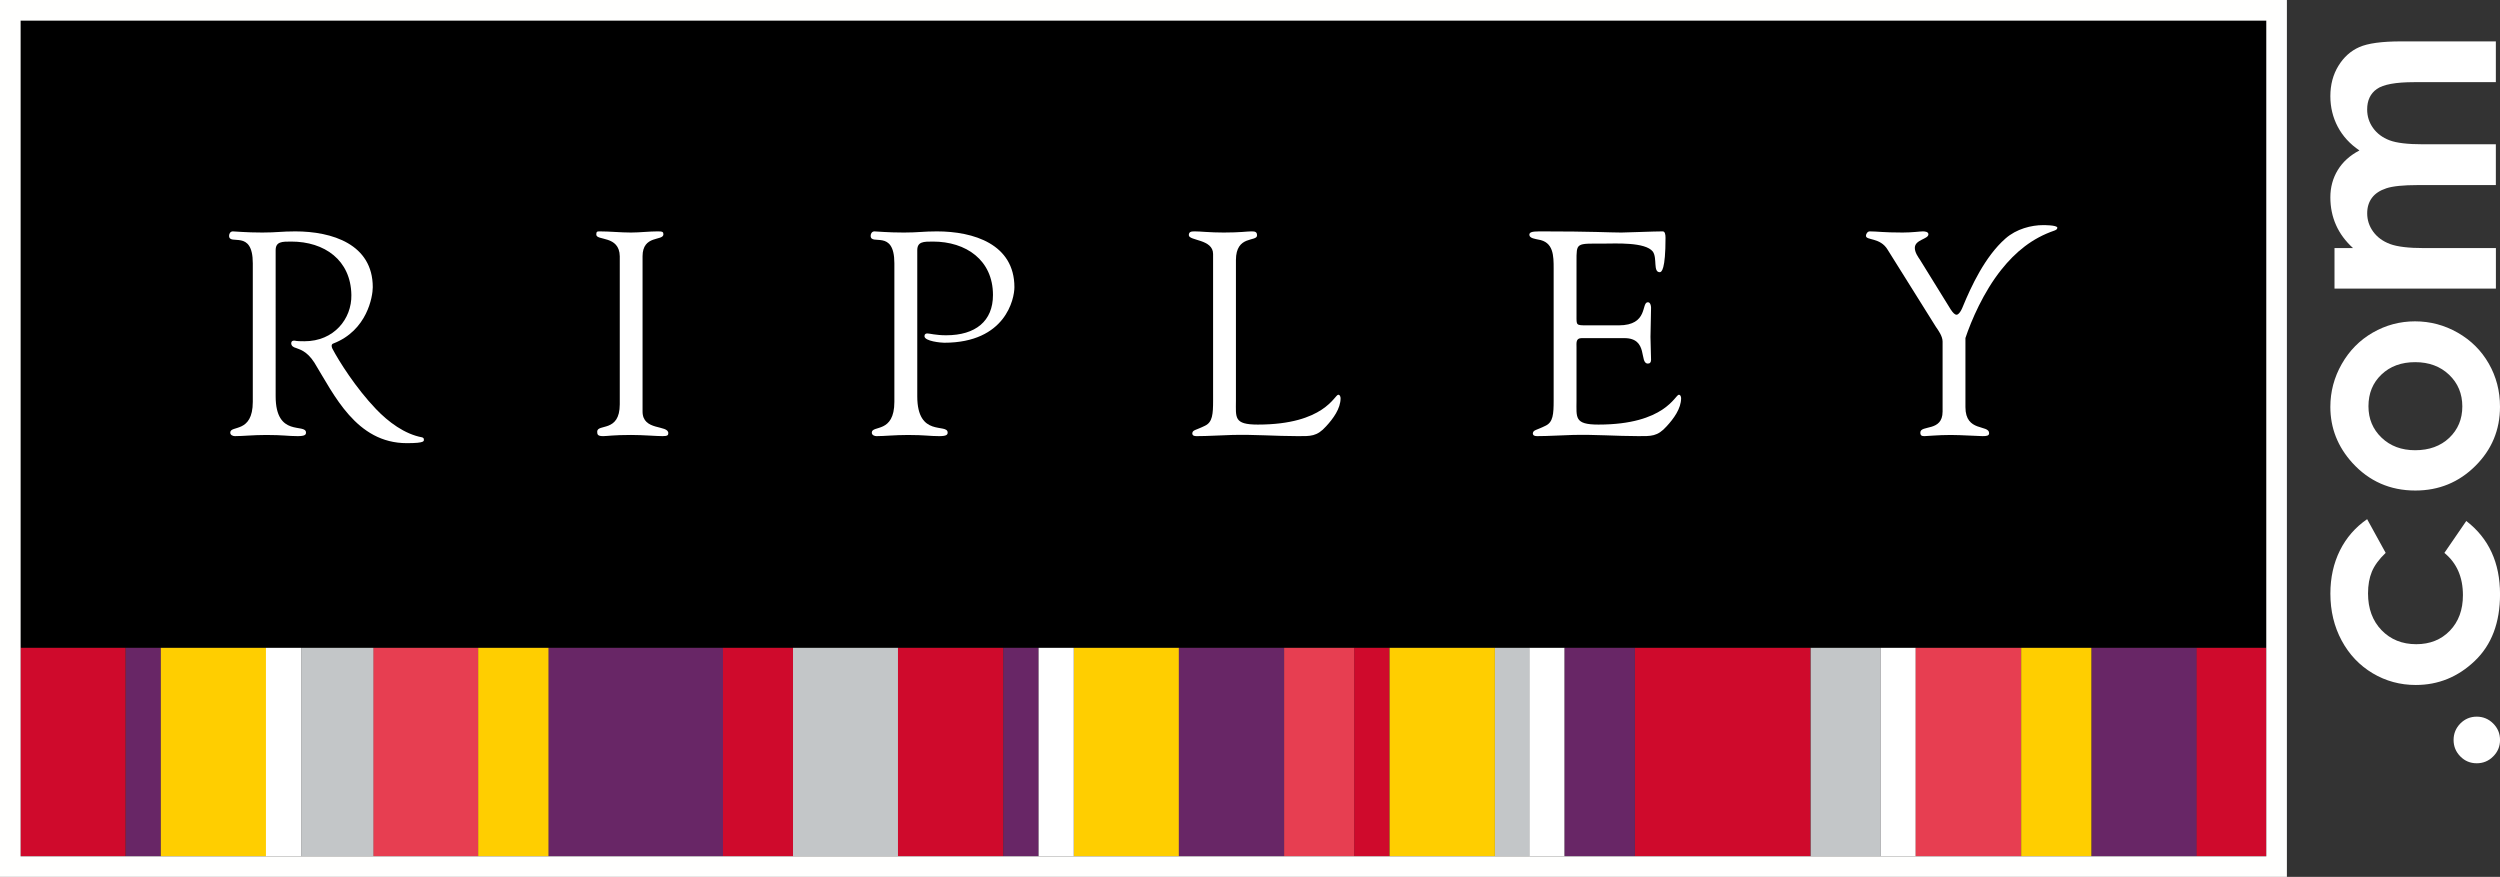 <?xml version="1.0" encoding="utf-8"?>
<!-- Generator: Adobe Illustrator 15.1.0, SVG Export Plug-In . SVG Version: 6.00 Build 0)  -->
<!DOCTYPE svg PUBLIC "-//W3C//DTD SVG 1.1//EN" "http://www.w3.org/Graphics/SVG/1.1/DTD/svg11.dtd">
<svg version="1.1" id="Capa_1" xmlns="http://www.w3.org/2000/svg" xmlns:xlink="http://www.w3.org/1999/xlink" x="0px" y="0px"
	 width="235.42px" height="82.574px" viewBox="0 0 235.42 82.574" enable-background="new 0 0 235.42 82.574" xml:space="preserve">
<rect x="0" y="0" width="235.42" height="82.574" fill="#333333" stroke="none"/>
<rect x="170.494" y="60.958" fill="#C3C6C8" width="6.604" height="19.679"/>
<rect x="51.621" y="60.958" fill="#682666" width="16.523" height="19.679"/>
<rect x="11.832" y="60.958" fill="#682666" width="3.307" height="19.679"/>
<rect x="15.146" y="60.958" fill="#FFCE00" width="9.916" height="19.679"/>
<rect x="35.144" y="60.958" fill="#E73E51" width="9.916" height="19.679"/>
<rect x="28.359" y="60.958" fill="#C3C6C8" width="6.801" height="19.679"/>
<rect x="68.08" y="60.958" fill="#CF0A2C" width="6.609" height="19.679"/>
<rect x="1.927" y="60.958" fill="#CF0A2C" width="9.889" height="19.679"/>
<rect x="196.955" y="60.958" fill="#682666" width="9.916" height="19.679"/>
<rect x="74.676" y="60.958" fill="#C3C6C8" width="9.914" height="19.679"/>
<rect x="84.56" y="60.958" fill="#CF0A2C" width="9.926" height="19.679"/>
<rect x="94.49" y="60.958" fill="#682666" width="3.307" height="19.679"/>
<rect x="45.033" y="60.958" fill="#FFCE00" width="6.615" height="19.679"/>
<rect x="177.099" y="60.958" fill="#FFFFFF" width="3.307" height="19.679"/>
<rect x="101.117" y="60.958" fill="#FFCE00" width="9.916" height="19.679"/>
<rect x="140.753" y="60.958" fill="#C3C6C8" width="3.305" height="19.679"/>
<rect x="111.006" y="60.958" fill="#682666" width="9.92" height="19.679"/>
<rect x="120.926" y="60.958" fill="#E73E51" width="6.613" height="19.679"/>
<rect x="127.526" y="60.958" fill="#CF0A2C" width="3.31" height="19.679"/>
<rect x="130.854" y="60.958" fill="#FFCE00" width="9.914" height="19.679"/>
<rect x="144.033" y="60.958" fill="#FFFFFF" width="3.305" height="19.679"/>
<rect x="97.803" y="60.958" fill="#FFFFFF" width="3.311" height="19.679"/>
<rect x="25.043" y="60.958" fill="#FFFFFF" width="3.309" height="19.679"/>
<rect x="153.946" y="60.958" fill="#CF0A2C" width="16.531" height="19.679"/>
<rect x="147.338" y="60.958" fill="#682666" width="6.611" height="19.679"/>
<rect x="180.396" y="60.958" fill="#E73E51" width="9.92" height="19.679"/>
<rect x="190.33" y="60.958" fill="#FFCE00" width="6.608" height="19.679"/>
<rect x="206.853" y="60.958" fill="#CF0A2C" width="6.572" height="19.679"/>
<rect x="1.937" y="1.937" width="211.477" height="59.061"/>
<g>
	<g>
		<g>
			<defs>
				<rect id="SVGID_1_" width="235.42" height="82.574"/>
			</defs>
			<clipPath id="SVGID_2_">
				<use xlink:href="#SVGID_1_"  overflow="visible"/>
			</clipPath>
			<path clip-path="url(#SVGID_2_)" fill="#FFFFFF" d="M58.363,24.134c-0.033-1.99-2.211-1.445-2.211-2.041
				c0-0.248,0.055-0.305,0.277-0.305c1.004,0,1.985,0.11,2.991,0.11c0.843,0,1.693-0.11,2.533-0.11c0.437,0,0.519,0.057,0.519,0.276
				c0,0.656-1.963,0.029-1.963,2.07v14.621c0,1.848,2.424,1.227,2.424,2.039c0,0.194-0.082,0.276-0.543,0.276
				c-0.627,0-1.797-0.11-2.97-0.11c-1.659,0-2.233,0.11-2.62,0.11c-0.488,0-0.564-0.131-0.564-0.413c0-0.789,2.127,0.11,2.127-2.585
				V24.134z"/>
		</g>
	</g>
	<g>
		<g>
			<defs>
				<rect id="SVGID_3_" width="235.42" height="82.574"/>
			</defs>
			<clipPath id="SVGID_4_">
				<use xlink:href="#SVGID_3_"  overflow="visible"/>
			</clipPath>
			<path clip-path="url(#SVGID_4_)" fill="#FFFFFF" d="M86.377,37.318c0,3.914,2.861,2.5,2.861,3.42
				c0,0.201-0.113,0.332-0.793,0.332c-0.929,0-1.336-0.109-2.937-0.109c-1.287,0-2.184,0.109-2.975,0.109
				c-0.164,0-0.437-0.082-0.437-0.332c0-0.729,2.125,0.109,2.125-2.904V24.793c0-3.272-2.233-1.614-2.233-2.59
				c0-0.221,0.135-0.414,0.356-0.414c0.244,0,1.203,0.109,2.777,0.109c1.358,0,1.797-0.109,3.108-0.109
				c3.455,0,7.296,1.201,7.296,5.254c0,1.091-0.82,5.232-6.615,5.232c-0.279,0-1.855-0.135-1.855-0.621
				c0-0.203,0.136-0.254,0.273-0.254c0.217,0,0.793,0.172,1.77,0.172c2.775,0,4.408-1.338,4.408-3.791
				c0-3.291-2.533-5.033-5.656-5.033c-0.879,0-1.473,0-1.473,0.818V37.318z"/>
		</g>
	</g>
	<g>
		<g>
			<defs>
				<rect id="SVGID_5_" width="235.42" height="82.574"/>
			</defs>
			<clipPath id="SVGID_6_">
				<use xlink:href="#SVGID_5_"  overflow="visible"/>
			</clipPath>
			<path clip-path="url(#SVGID_6_)" fill="#FFFFFF" d="M116.385,37.718c0,1.609-0.221,2.264,2.064,2.264
				c6.291,0,7.219-2.811,7.573-2.811c0.19,0,0.218,0.277,0.218,0.326c0,0.983-0.706,1.938-1.361,2.645
				c-0.873,0.976-1.47,0.928-2.672,0.928c-2.069,0-4.137-0.168-6.204-0.11c-1.086,0.028-2.238,0.11-3.328,0.11
				c-0.24,0-0.4-0.053-0.4-0.276c0.045-0.324,0.324-0.269,1.195-0.703c0.707-0.33,0.764-1.09,0.764-2.373V23.917
				c0-1.416-2.284-1.228-2.284-1.773c0-0.299,0.186-0.356,0.536-0.356c0.574,0,1.42,0.11,2.75,0.11c1.556,0,2.208-0.11,2.621-0.11
				c0.35,0,0.516,0.057,0.516,0.381c0,0.627-1.988-0.055-1.988,2.32C116.385,24.489,116.385,37.718,116.385,37.718z"/>
		</g>
	</g>
	<g>
		<g>
			<defs>
				<rect id="SVGID_7_" width="235.42" height="82.574"/>
			</defs>
			<clipPath id="SVGID_8_">
				<use xlink:href="#SVGID_7_"  overflow="visible"/>
			</clipPath>
			<path clip-path="url(#SVGID_8_)" fill="#FFFFFF" d="M148.457,29.714c0,0.924-0.06,0.924,1.033,0.924h2.938
				c2.827,0,2.1-2.176,2.75-2.176c0.221,0,0.299,0.299,0.299,0.516c0,0.955-0.054,1.881-0.054,2.754
				c0,0.705,0.054,1.416,0.054,2.144c0,0.248-0.104,0.361-0.299,0.361c-0.845,0,0.077-2.396-2.209-2.396h-4.027
				c-0.567,0-0.485,0.459-0.485,0.875v5.002c0,1.609-0.222,2.264,2.065,2.264c6.289,0,7.22-2.811,7.572-2.811
				c0.188,0,0.213,0.277,0.213,0.326c0,0.983-0.707,1.938-1.361,2.645c-0.87,0.976-1.469,0.927-2.665,0.927
				c-2.066,0-4.14-0.167-6.21-0.109c-1.094,0.027-2.229,0.109-3.317,0.109c-0.246,0-0.409-0.052-0.409-0.275
				c0.053-0.324,0.329-0.269,1.194-0.703c0.711-0.33,0.765-1.09,0.765-2.373v-12.41c0-1.227,0-2.535-1.472-2.752
				c-0.22-0.055-0.815-0.113-0.815-0.442c0-0.216,0.164-0.326,0.955-0.326c5.146,0,6.563,0.11,7.705,0.11
				c0.541,0,3.047-0.11,3.896-0.11c0.211,0,0.266,0.276,0.266,0.606c0,3.015-0.373,3.238-0.543,3.238
				c-0.648,0-0.219-1.311-0.648-1.936c-0.707-0.923-3.543-0.757-4.631-0.757c-2.617,0-2.559-0.114-2.559,1.709L148.457,29.714
				L148.457,29.714z"/>
		</g>
	</g>
	<g>
		<g>
			<defs>
				<rect id="SVGID_9_" width="235.42" height="82.574"/>
			</defs>
			<clipPath id="SVGID_10_">
				<use xlink:href="#SVGID_9_"  overflow="visible"/>
			</clipPath>
			<path clip-path="url(#SVGID_10_)" fill="#FFFFFF" d="M192.396,21.199c-1.098,0-2.506,0.348-3.545,1.262
				c-1.941,1.705-3.244,4.549-3.996,6.367c-0.238,0.621-0.479,0.809-0.605,0.809c-0.166,0-0.334-0.163-0.553-0.493l-2.896-4.683
				c-0.166-0.246-0.486-0.68-0.486-1.117c0-0.788,1.279-0.815,1.279-1.28c0-0.244-0.334-0.275-0.521-0.275
				c-0.271,0-1.006,0.109-1.903,0.109c-1.854,0-2.372-0.109-3.104-0.109c-0.192,0-0.354,0.222-0.354,0.414
				c0,0.459,1.336,0.133,2.039,1.307l4.548,7.269c0.223,0.326,0.63,0.875,0.63,1.385v6.592c0,1.935-2.096,1.226-2.096,1.982
				c0,0.305,0.168,0.332,0.405,0.332c0.246,0,1.227-0.109,2.453-0.109c1.011,0,2.584,0.109,2.994,0.109
				c0.379,0,0.625-0.027,0.625-0.275c0-0.838-2.229-0.08-2.229-2.45V31.83c0.55-1.641,1.69-4.317,3.384-6.438
				c1.329-1.666,2.898-2.963,5.002-3.681c0.151-0.057,0.268-0.127,0.268-0.268C193.729,21.185,192.396,21.199,192.396,21.199"/>
		</g>
	</g>
	<g>
		<g>
			<defs>
				<rect id="SVGID_11_" width="235.42" height="82.574"/>
			</defs>
			<clipPath id="SVGID_12_">
				<use xlink:href="#SVGID_11_"  overflow="visible"/>
			</clipPath>
			<path clip-path="url(#SVGID_12_)" fill="#FFFFFF" d="M39.912,41.359c0-0.135-0.166-0.176-0.166-0.176
				c-1.639-0.301-3.174-1.445-4.336-2.66c-1.9-1.986-3.494-4.516-4.111-5.695c-0.188-0.42,0.078-0.473,0.078-0.473v-0.004
				c3.203-1.228,3.726-4.43,3.726-5.308c0-4.053-3.837-5.254-7.296-5.254c-1.303,0-1.741,0.108-3.1,0.108
				c-1.582,0-2.529-0.108-2.781-0.108c-0.213,0-0.354,0.192-0.354,0.413c0,0.977,2.233-0.681,2.233,2.59v13.042
				c0,3.012-2.123,2.174-2.123,2.904c0,0.249,0.273,0.331,0.437,0.331c0.791,0,1.686-0.109,2.961-0.109
				c1.613,0,2.023,0.109,2.949,0.109c0.68,0,0.785-0.13,0.785-0.331c0-0.921-2.857,0.494-2.857-3.42V23.566
				c0-0.818,0.598-0.818,1.467-0.818c3.136,0,5.615,1.742,5.664,5.033c0.041,2.234-1.631,4.354-4.41,4.354
				c-0.975,0-0.764-0.059-0.987-0.059c-0.133,0-0.267,0.055-0.267,0.243c0,0.255,0.203,0.383,0.439,0.445
				c0.307,0.135,1.006,0.243,1.736,1.374c1.858,3.033,3.946,7.593,8.71,7.593C40.088,41.732,39.912,41.519,39.912,41.359"/>
		</g>
	</g>
	<g>
		<g>
			<defs>
				<rect id="SVGID_13_" width="235.42" height="82.574"/>
			</defs>
			<clipPath id="SVGID_14_">
				<use xlink:href="#SVGID_13_"  overflow="visible"/>
			</clipPath>
			<path clip-path="url(#SVGID_14_)" fill="#FFFFFE" d="M213.414,80.636H1.938V1.937h211.477L213.414,80.636L213.414,80.636z
				 M215.353,0h-1.938H1.938H0v1.937v78.699v1.938h1.937h211.477h1.938v-1.938V1.937V0L215.353,0z"/>
		</g>
	</g>
	<g>
		<g>
			<defs>
				<rect id="SVGID_15_" width="235.42" height="82.574"/>
			</defs>
			<clipPath id="SVGID_16_">
				<use xlink:href="#SVGID_15_"  overflow="visible"/>
			</clipPath>
			<path clip-path="url(#SVGID_16_)" fill="#FFFFFF" d="M231.049,69.682c0-0.604,0.214-1.121,0.636-1.552
				c0.424-0.426,0.938-0.644,1.543-0.644c0.605,0,1.123,0.218,1.551,0.644c0.429,0.431,0.644,0.947,0.644,1.552
				s-0.215,1.121-0.644,1.549c-0.428,0.432-0.944,0.645-1.551,0.645c-0.604,0-1.119-0.213-1.543-0.645
				C231.263,70.803,231.049,70.287,231.049,69.682"/>
		</g>
	</g>
	<g>
		<g>
			<defs>
				<rect id="SVGID_17_" width="235.42" height="82.574"/>
			</defs>
			<clipPath id="SVGID_18_">
				<use xlink:href="#SVGID_17_"  overflow="visible"/>
			</clipPath>
			<path clip-path="url(#SVGID_18_)" fill="#FFFFFF" d="M222.908,48.889l1.745,3.174c-0.625,0.598-1.057,1.188-1.299,1.77
				c-0.242,0.584-0.362,1.268-0.362,2.049c0,1.428,0.426,2.58,1.274,3.461c0.853,0.881,1.94,1.32,3.271,1.32
				c1.291,0,2.347-0.426,3.164-1.271c0.817-0.85,1.228-1.961,1.228-3.342c0-1.707-0.582-3.033-1.746-3.984l2.062-3.006
				c2.118,1.629,3.178,3.93,3.178,6.898c0,2.672-0.791,4.764-2.373,6.275c-1.584,1.514-3.437,2.27-5.56,2.27
				c-1.471,0-2.825-0.367-4.062-1.104c-1.236-0.737-2.21-1.763-2.919-3.08c-0.707-1.316-1.062-2.789-1.062-4.42
				c0-1.508,0.302-2.861,0.898-4.062C220.944,50.634,221.8,49.652,222.908,48.889"/>
		</g>
	</g>
	<g>
		<g>
			<defs>
				<rect id="SVGID_19_" width="235.42" height="82.574"/>
			</defs>
			<clipPath id="SVGID_20_">
				<use xlink:href="#SVGID_19_"  overflow="visible"/>
			</clipPath>
			<path clip-path="url(#SVGID_20_)" fill="#FFFFFF" d="M219.444,38.318c0-1.433,0.355-2.781,1.074-4.042
				c0.719-1.261,1.69-2.246,2.92-2.954c1.229-0.707,2.556-1.062,3.979-1.062c1.436,0,2.773,0.356,4.021,1.068
				c1.248,0.713,2.224,1.683,2.927,2.912c0.702,1.229,1.055,2.583,1.055,4.064c0,2.178-0.774,4.038-2.325,5.577
				c-1.55,1.541-3.433,2.312-5.646,2.312c-2.375,0-4.354-0.871-5.938-2.611C220.134,42.057,219.444,40.301,219.444,38.318
				 M223.033,38.256c0,1.184,0.411,2.17,1.235,2.958c0.822,0.788,1.879,1.183,3.162,1.183c1.321,0,2.394-0.39,3.213-1.167
				c0.817-0.779,1.229-1.765,1.229-2.958c0-1.194-0.414-2.187-1.242-2.98c-0.831-0.792-1.896-1.188-3.199-1.188
				s-2.359,0.388-3.176,1.168C223.44,36.048,223.033,37.043,223.033,38.256"/>
		</g>
	</g>
	<g>
		<g>
			<defs>
				<rect id="SVGID_21_" width="235.42" height="82.574"/>
			</defs>
			<clipPath id="SVGID_22_">
				<use xlink:href="#SVGID_21_"  overflow="visible"/>
			</clipPath>
			<path clip-path="url(#SVGID_22_)" fill="#FFFFFF" d="M219.836,27.175v-3.812h1.746c-0.717-0.652-1.252-1.377-1.604-2.172
				c-0.354-0.797-0.533-1.665-0.533-2.607c0-0.95,0.234-1.807,0.699-2.571c0.465-0.764,1.146-1.379,2.039-1.845
				c-0.894-0.605-1.574-1.348-2.039-2.228s-0.699-1.843-0.699-2.886c0-1.08,0.255-2.03,0.757-2.851
				c0.502-0.819,1.155-1.409,1.969-1.767c0.812-0.359,2.127-0.538,3.951-0.538h8.907v3.84h-7.709c-1.719,0-2.885,0.214-3.495,0.642
				c-0.609,0.429-0.914,1.07-0.914,1.927c0,0.652,0.187,1.236,0.56,1.753c0.372,0.516,0.887,0.9,1.543,1.151
				c0.655,0.252,1.711,0.377,3.161,0.377h6.854v3.841h-7.356c-1.358,0-2.344,0.1-2.952,0.301c-0.609,0.2-1.064,0.501-1.361,0.902
				c-0.299,0.401-0.446,0.887-0.446,1.456c0,0.635,0.188,1.211,0.565,1.729s0.903,0.905,1.584,1.162
				c0.681,0.255,1.75,0.384,3.211,0.384h6.76v3.812H219.836z"/>
		</g>
	</g>
</g>
</svg>
